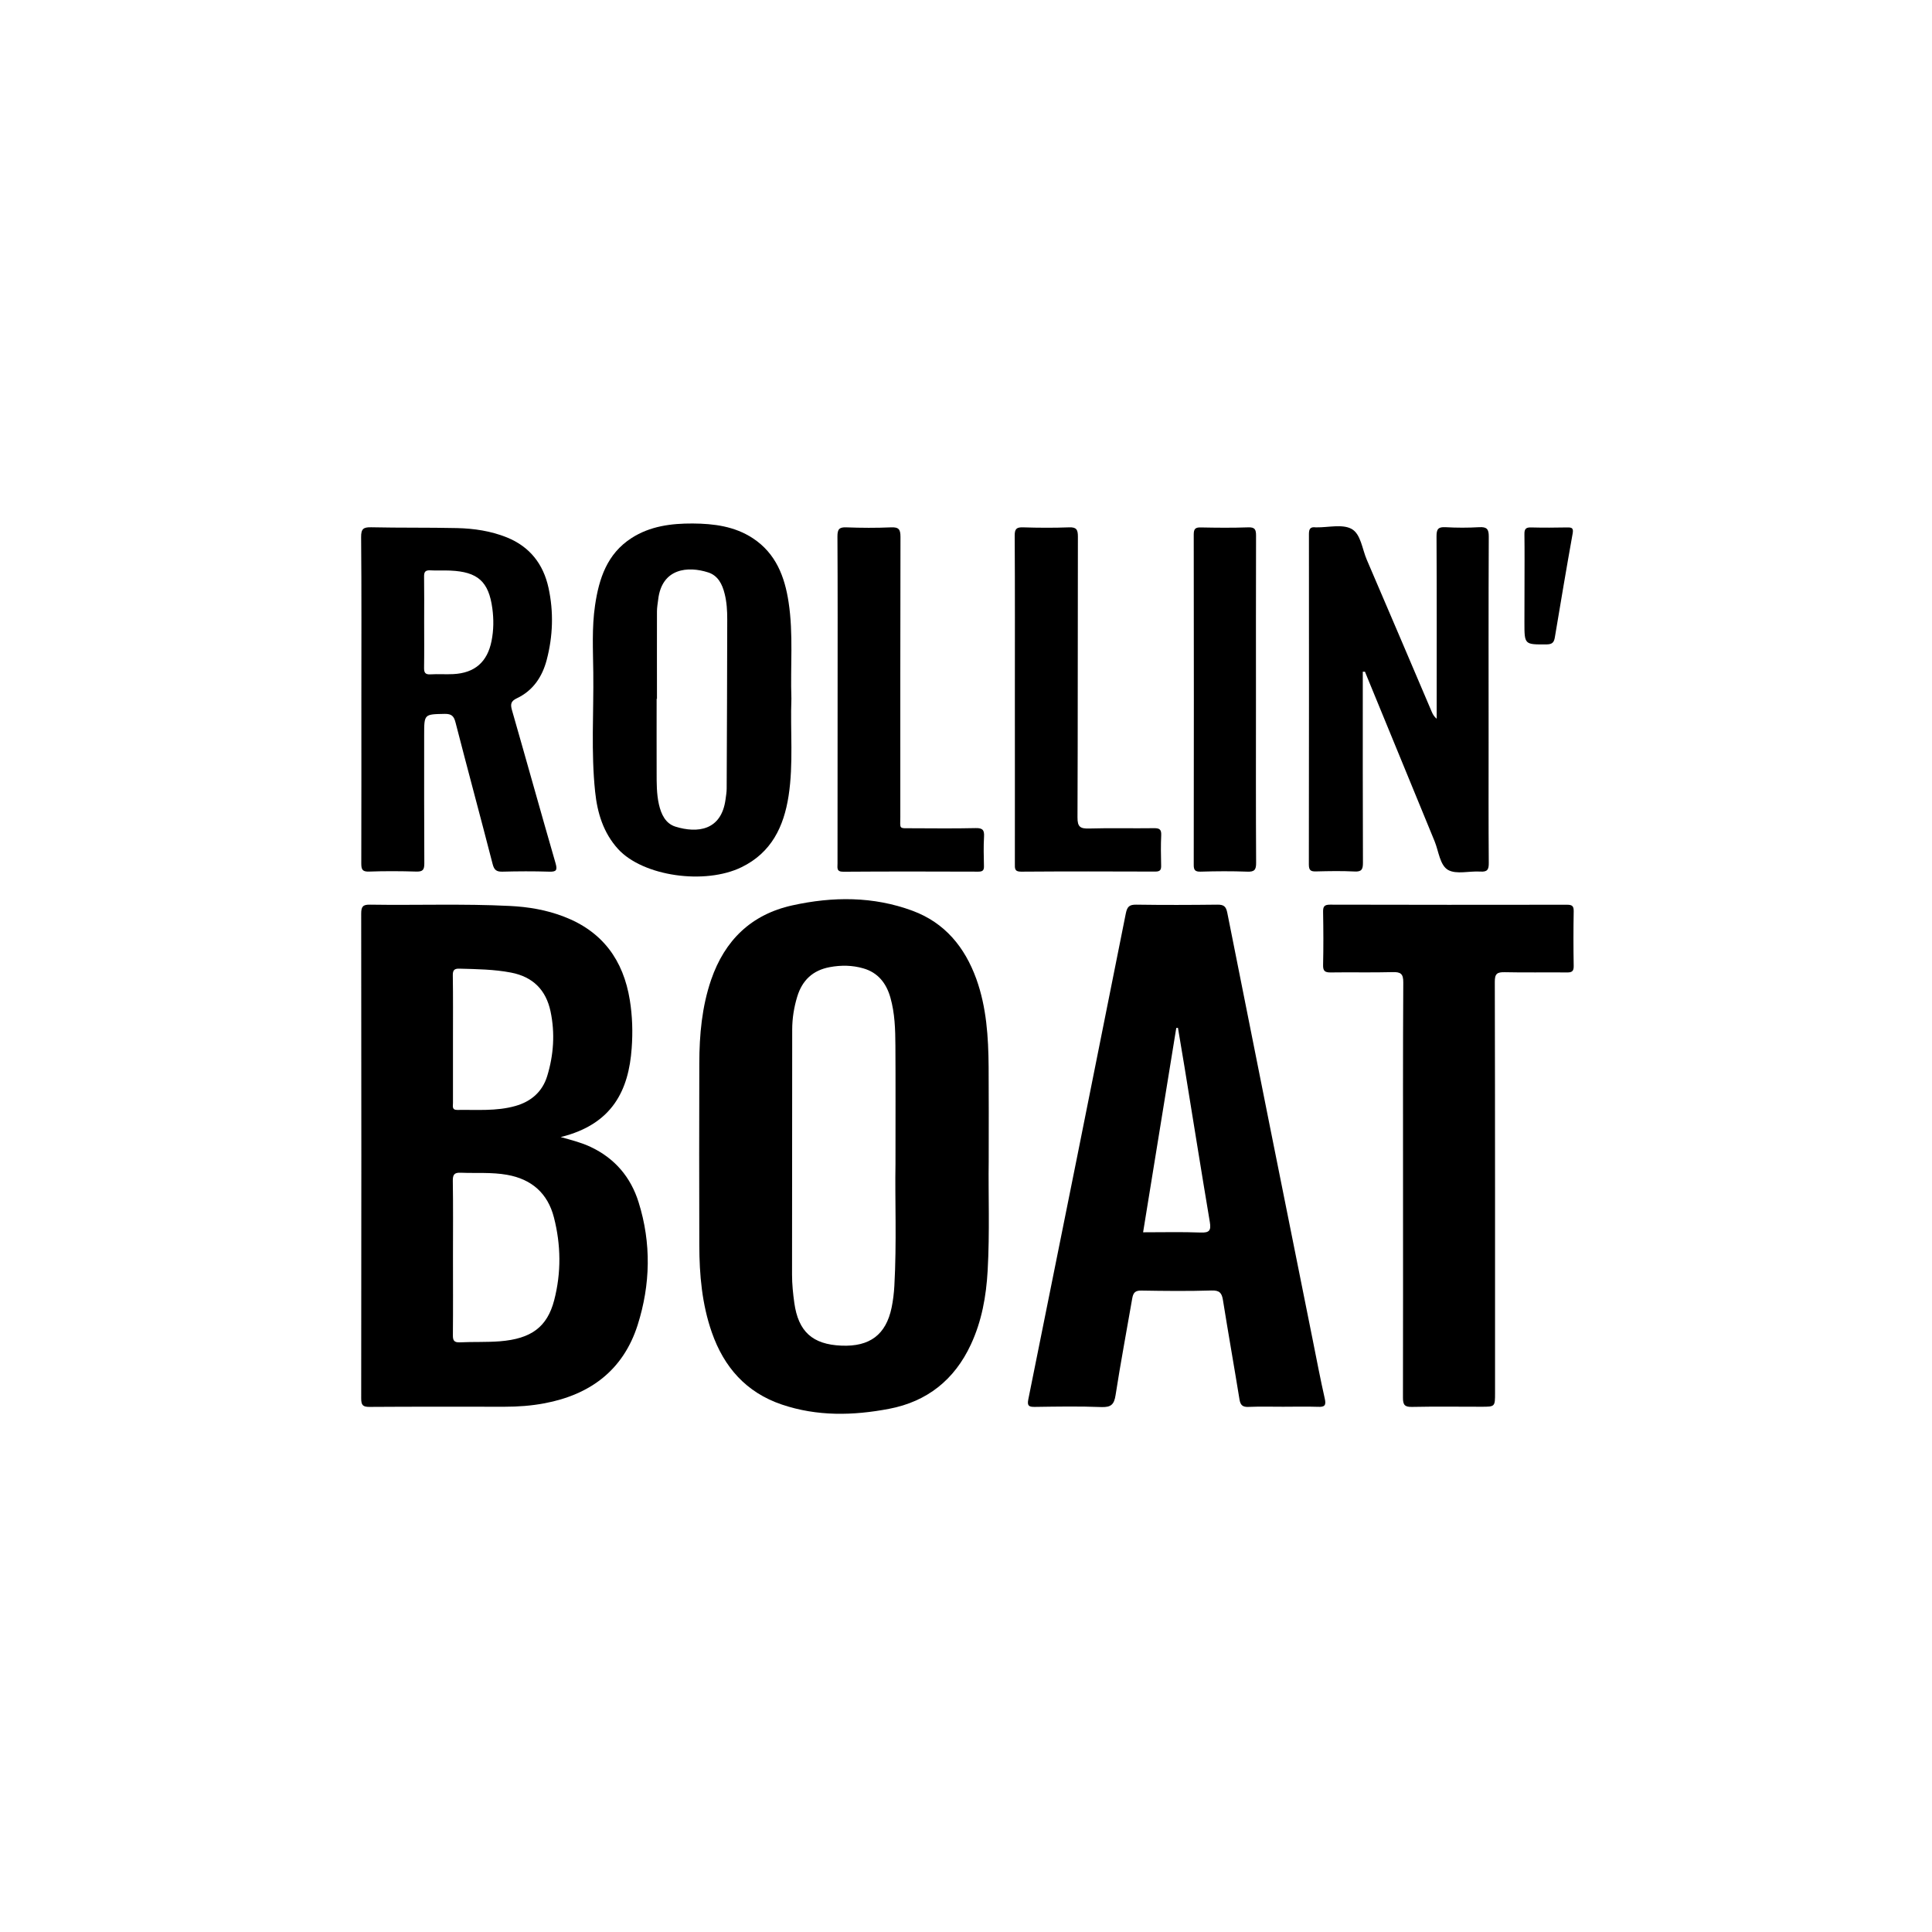 <?xml version="1.0" encoding="utf-8"?>
<!-- Generator: Adobe Illustrator 27.0.0, SVG Export Plug-In . SVG Version: 6.00 Build 0)  -->
<svg version="1.1" id="Layer_1" xmlns="http://www.w3.org/2000/svg" xmlns:xlink="http://www.w3.org/1999/xlink" x="0px" y="0px"
	 viewBox="0 0 2400 2400" style="enable-background:new 0 0 2400 2400;" xml:space="preserve">
<style type="text/css">
	.st0{fill:#FFFFFF;}
</style>
<rect y="0" class="st0" width="2400" height="2400"/>
<g>
	<g>
		<path d="M696.5,1412.5c14.8,4.1,26.3,7.1,37.1,12.2c30.2,14.2,50,37.7,59.7,68.8c15.9,50.7,14.8,102.1-1.2,152.5
			c-17.9,56.1-58.9,86.5-115.6,97.2c-16.4,3.1-32.9,4.3-49.6,4.3c-55.9,0-111.8-0.2-167.7,0.2c-8.7,0.1-10.5-2.4-10.5-10.7
			c0.2-200.7,0.3-401.4,0-602.1c0-8.8,2.2-11.3,11.1-11.1c57.8,0.9,115.6-1.3,173.4,1.6c23,1.1,45.7,4.9,67.4,13.3
			c47.9,18.4,73.8,54,81.8,103.7c3.2,19.8,3.8,39.8,2.3,59.8C781,1353.7,761.3,1396.6,696.5,1412.5z M562.7,1561
			c0,32.4,0.2,64.9-0.1,97.3c-0.1,6.7,1.3,9.5,8.6,9.2c16.6-0.8,33.3,0,49.8-1.3c38.9-3.1,58.7-17.7,67.4-50.9
			c8.9-34.2,8.5-68.8-0.3-103c-7.7-29.9-27.6-47.5-58.2-52.9c-19.1-3.4-38.4-1.8-57.6-2.6c-8.3-0.4-9.9,2.8-9.8,10.3
			C563,1498.4,562.7,1529.7,562.7,1561z M562.7,1291c0,26.4,0,52.8,0,79.2c0,3.8-1.6,8.7,5.4,8.6c24.1-0.4,48.4,1.8,72.1-4.9
			c19.5-5.5,33.5-17.6,39.5-37c8.1-26.4,9.9-53.5,4.2-80.5c-5.6-26.4-21.6-42.9-49-48.2c-21.3-4.1-42.8-4.3-64.3-4.9
			c-6.6-0.2-8.2,2.3-8.1,8.5C562.9,1238.1,562.7,1264.5,562.7,1291z"/>
		<path d="M1228.2,1442.8c-0.6,39.8,1.4,87.8-1.3,135.6c-1.8,31.8-7.3,62.8-20.9,91.9c-20.3,43.7-54.3,70.8-101.6,79.8
			c-44.6,8.5-89.3,9.5-133.1-5.3c-44.4-15-72-46.5-87.1-89.8c-12.2-35-15.4-71.4-15.5-108c-0.2-75.4-0.2-150.9,0-226.3
			c0.1-35.2,3.2-70,14.7-103.6c16.9-49,49.7-81.1,100.8-92.4c50.2-11.1,100.5-11.4,149.4,6.7c40.2,14.9,64.9,45.2,79.2,84.6
			c12.7,35.3,15,72.1,15.3,109.2C1228.4,1361.5,1228.2,1398.1,1228.2,1442.8z M1112.4,1446c0-56,0.2-101.7-0.1-147.3
			c-0.1-20-0.7-40-6.2-59.4c-5-17.8-15.4-31.2-33.8-36.4c-13.5-3.9-27.5-4.1-41.5-1.5c-21.1,3.9-34.2,16.3-40.4,36.5
			c-4.1,13.4-6.3,27.2-6.3,41.2c-0.1,101.5-0.1,202.9-0.2,304.4c0,11.7,1.2,23.3,2.8,34.9c5,35.8,22.6,51.7,58.5,53.2
			c35.3,1.5,55.4-13.6,62.4-47.3c1.8-8.8,2.9-17.9,3.4-26.9C1114,1543.5,1111.6,1489.6,1112.4,1446z"/>
		<path d="M1594,1747.5c-14.4,0-28.7-0.4-43.1,0.2c-7,0.3-9.9-2-11.1-8.9c-6.7-41.3-14-82.4-20.6-123.7c-1.4-8.9-4.2-12.3-14.1-12
			c-29.1,0.9-58.2,0.6-87.2,0.1c-7.9-0.2-10.2,2.9-11.4,9.7c-6.9,40.1-14.5,80.1-20.7,120.2c-1.8,11.6-5.6,15.2-17.6,14.8
			c-27.5-1.1-55.1-0.6-82.7-0.2c-7.5,0.1-9.7-1.4-8.1-9.4c40.6-201.1,81-402.3,121.1-603.5c1.7-8.4,4.3-11.1,12.9-11
			c33.6,0.5,67.2,0.4,100.8,0c7.9-0.1,10.8,2,12.4,10.2c35.1,176.9,70.6,353.7,106.1,530.5c4.9,24.4,9.5,48.8,15,73
			c1.9,8.4-0.3,10.5-8.5,10.1C1622.7,1747.1,1608.3,1747.5,1594,1747.5z M1420,1530.8c24.9,0,48.3-0.6,71.6,0.3
			c10.8,0.4,13-2.6,11.3-13c-10.8-64.2-21-128.6-31.5-192.9c-2.6-16.1-5.4-32.2-8.1-48.4c-0.7,0.1-1.4,0.1-2.1,0.2
			C1447.5,1361.1,1433.9,1445.3,1420,1530.8z"/>
		<path d="M1742.9,1477.3c0-85.6-0.2-171.2,0.3-256.9c0.1-10.7-3.2-13.1-13.2-12.8c-25.7,0.7-51.4,0-77,0.4c-7.4,0.1-9.6-2-9.4-9.4
			c0.5-21.9,0.4-43.8,0-65.6c-0.1-6.5,1.1-9.2,8.5-9.2c98.2,0.3,196.4,0.2,294.6,0.1c6.5,0,8.3,1.8,8.2,8.2
			c-0.4,22.6-0.4,45.3,0,67.9c0.1,6.7-2.4,8.1-8.5,8c-25.7-0.3-51.4,0.3-77-0.3c-9.6-0.2-12.6,1.8-12.5,12.1
			c0.4,170.1,0.3,340.2,0.3,510.3c0,17.4,0,17.4-17,17.4c-28.7,0-57.4-0.4-86.1,0.2c-9,0.2-11.3-2.4-11.3-11.3
			C1743,1650.1,1742.9,1563.7,1742.9,1477.3z"/>
		<path d="M448.9,868.7c0-67.2,0.3-134.3-0.3-201.5c-0.1-10.4,3-12.4,12.6-12.2c35.5,0.8,71,0.2,106.5,1c21.2,0.5,42.1,3.6,62,11.6
			c28.6,11.6,45.3,33.3,51.7,62.7c6.5,29.9,5.5,60-2.3,89.6c-5.5,20.8-16.9,38-37,47.5c-7.6,3.6-8.2,7.4-6.1,14.8
			c18.2,63.3,35.8,126.8,54.1,190c2.6,9,0.9,10.9-8.1,10.6c-19.3-0.6-38.5-0.5-57.8,0c-7.2,0.2-10.3-1.9-12.2-9.3
			c-15.1-58.7-31-117.2-46.1-175.9c-2-7.9-4.8-10.9-13.4-10.8c-25.6,0.5-25.6,0.1-25.6,26.1c0,53.2-0.1,106.4,0.2,159.6
			c0,7.7-1.6,10.4-9.8,10.2c-19.6-0.6-39.3-0.7-58.9,0c-8.5,0.3-9.6-2.9-9.6-10.3C449,1004.5,448.9,936.6,448.9,868.7z M526.9,772.6
			c0,18.8,0.2,37.7-0.1,56.5c-0.1,6,1,9,7.9,8.6c9.4-0.6,18.9,0.2,28.3-0.3c26.8-1.3,42.4-15.1,47.6-41.1c2.7-13.5,2.8-27.1,1-40.5
			c-4.5-33.5-18.2-45.5-52.2-47c-8.3-0.4-16.6,0.2-24.9-0.3c-6-0.3-7.8,1.8-7.7,7.7C527.1,734.9,526.9,753.7,526.9,772.6z"/>
		<path d="M1692.9,834.4c0,4,0,8.1,0,12.1c0,75.1-0.1,150.1,0.2,225.2c0,8-1.4,11.4-10.4,10.9c-15.8-0.8-31.7-0.5-47.6-0.1
			c-6.5,0.2-9.2-1-9.2-8.5c0.2-136.9,0.2-273.9,0.1-410.8c0-6.6,2.2-8.9,8.4-8.1c0.4,0,0.8,0,1.1,0c14.7,0.2,31.9-4.3,43.4,1.9
			c11.6,6.3,13.2,25,19,38.4c27.1,62.9,53.8,125.9,80.7,188.9c1.3,3,2.8,5.8,6.1,8.6c0-3.5,0-7,0-10.5c0-72.1,0.2-144.1-0.2-216.2
			c0-8.7,1.9-11.8,11.1-11.3c13.9,0.8,28,0.8,41.9,0c9.4-0.5,12,2.2,11.9,11.8c-0.4,85.3-0.2,170.5-0.2,255.8
			c0,49.8-0.2,99.6,0.2,149.4c0.1,8.2-1.6,11.4-10.5,10.8c-13.5-0.9-29.7,3.8-40-2c-10.3-5.9-11.7-23.3-16.8-35.7
			c-27.8-67.5-55.5-135-83.2-202.5c-1.1-2.7-2.2-5.4-3.3-8.1C1694.6,834.4,1693.8,834.4,1692.9,834.4z"/>
		<path d="M983.1,867.8c-1.5,40.3,2.7,80.8-3.5,120.9c-5.9,38.2-21.3,70.4-58.3,88.5c-45.6,22.3-122.5,11.4-153.5-22.5
			c-18.3-20.1-25.8-44.9-28.5-71.1c-5.2-49.3-1.7-98.7-2.3-148.1c-0.3-27.9-1.9-55.9,2.2-83.6c4.9-33.3,15-64,45.3-83.5
			c23.1-14.9,49.4-18.2,76-18.1c26.2,0.2,52,3.4,74.8,18.4c28.5,18.8,39.5,47.6,44.3,79.3C985.7,787.7,981.7,827.9,983.1,867.8z
			 M816.1,868.1c-0.1,0-0.2,0-0.4,0c0,30.5-0.1,61.1,0,91.6c0,13.2-0.1,26.4,2.8,39.4c2.8,12.3,8.1,23.9,20.6,27.8
			c27.2,8.4,57,5,62.2-33.9c0.6-4.5,1.4-9,1.4-13.5c0.3-70.1,0.6-140.3,0.7-210.4c0-10.5-0.6-21.1-3.2-31.4
			c-2.9-11.9-8.3-22.7-20.4-26.6c-25-8.1-57.7-5.5-62.2,33.8c-0.6,4.9-1.5,9.7-1.5,14.6C816,795.7,816.1,831.9,816.1,868.1z"/>
		<path d="M1040.5,868.8c0-67.5,0.2-135-0.2-202.5c0-8.7,2.1-11.6,11.1-11.2c18.5,0.7,37,0.8,55.5,0c9.7-0.4,11.7,2.6,11.7,11.9
			c-0.3,115.8-0.2,231.6-0.2,347.3c0,16.1-2.5,14.5,14.3,14.6c26.4,0.1,52.9,0.4,79.3-0.2c8.8-0.2,10.9,2.5,10.4,10.8
			c-0.7,12-0.4,24.1-0.1,36.2c0.2,5.4-1.5,7.1-7,7.1c-55.9-0.2-111.8-0.3-167.7,0.1c-9,0.1-7.1-5.3-7.2-10.3
			C1040.5,1004.5,1040.5,936.6,1040.5,868.8z"/>
		<path d="M1260.7,868.1c0-67.5,0.2-135.1-0.2-202.6c-0.1-8.7,2.4-10.7,10.7-10.4c18.9,0.6,37.8,0.7,56.7,0
			c9.3-0.4,11.1,2.8,11.1,11.5c-0.3,116.2,0,232.5-0.5,348.7c-0.1,12,3.5,14.2,14.5,13.9c26.8-0.8,53.7,0,80.5-0.4
			c6.8-0.1,9.3,1.5,9,8.7c-0.6,12.4-0.4,24.9-0.1,37.3c0.2,5.6-1,7.9-7.3,7.9c-55.5-0.2-111.1-0.3-166.6,0.1
			c-8.4,0.1-7.8-4.2-7.8-9.7C1260.8,1004.7,1260.7,936.4,1260.7,868.1z"/>
		<path d="M1560.2,870.2c0,67.2-0.2,134.3,0.2,201.5c0.1,8.8-2.1,11.5-11.1,11.1c-19.2-0.7-38.5-0.6-57.8,0c-7.2,0.2-8.7-2.2-8.6-9
			c0.2-136.6,0.2-273.1,0-409.7c0-6.9,1.8-9.1,8.8-8.9c19.6,0.4,39.3,0.6,58.9-0.1c8.4-0.3,9.7,2.8,9.7,10.3
			C1560.1,733.6,1560.2,801.9,1560.2,870.2z"/>
		<path d="M1893.8,726.9c0-21.1,0.2-42.2-0.1-63.2c-0.1-6.2,1.5-8.7,8.1-8.5c15.1,0.4,30.2,0.3,45.2,0c5.8-0.1,7.8,0.9,6.6,7.6
			c-7.7,42.9-14.9,85.9-22.1,128.9c-1,6-3,8.7-10,8.8c-27.8,0.2-27.8,0.5-27.8-27.3C1893.8,757.8,1893.8,742.3,1893.8,726.9z"/>
	</g>
</g>
</svg>

